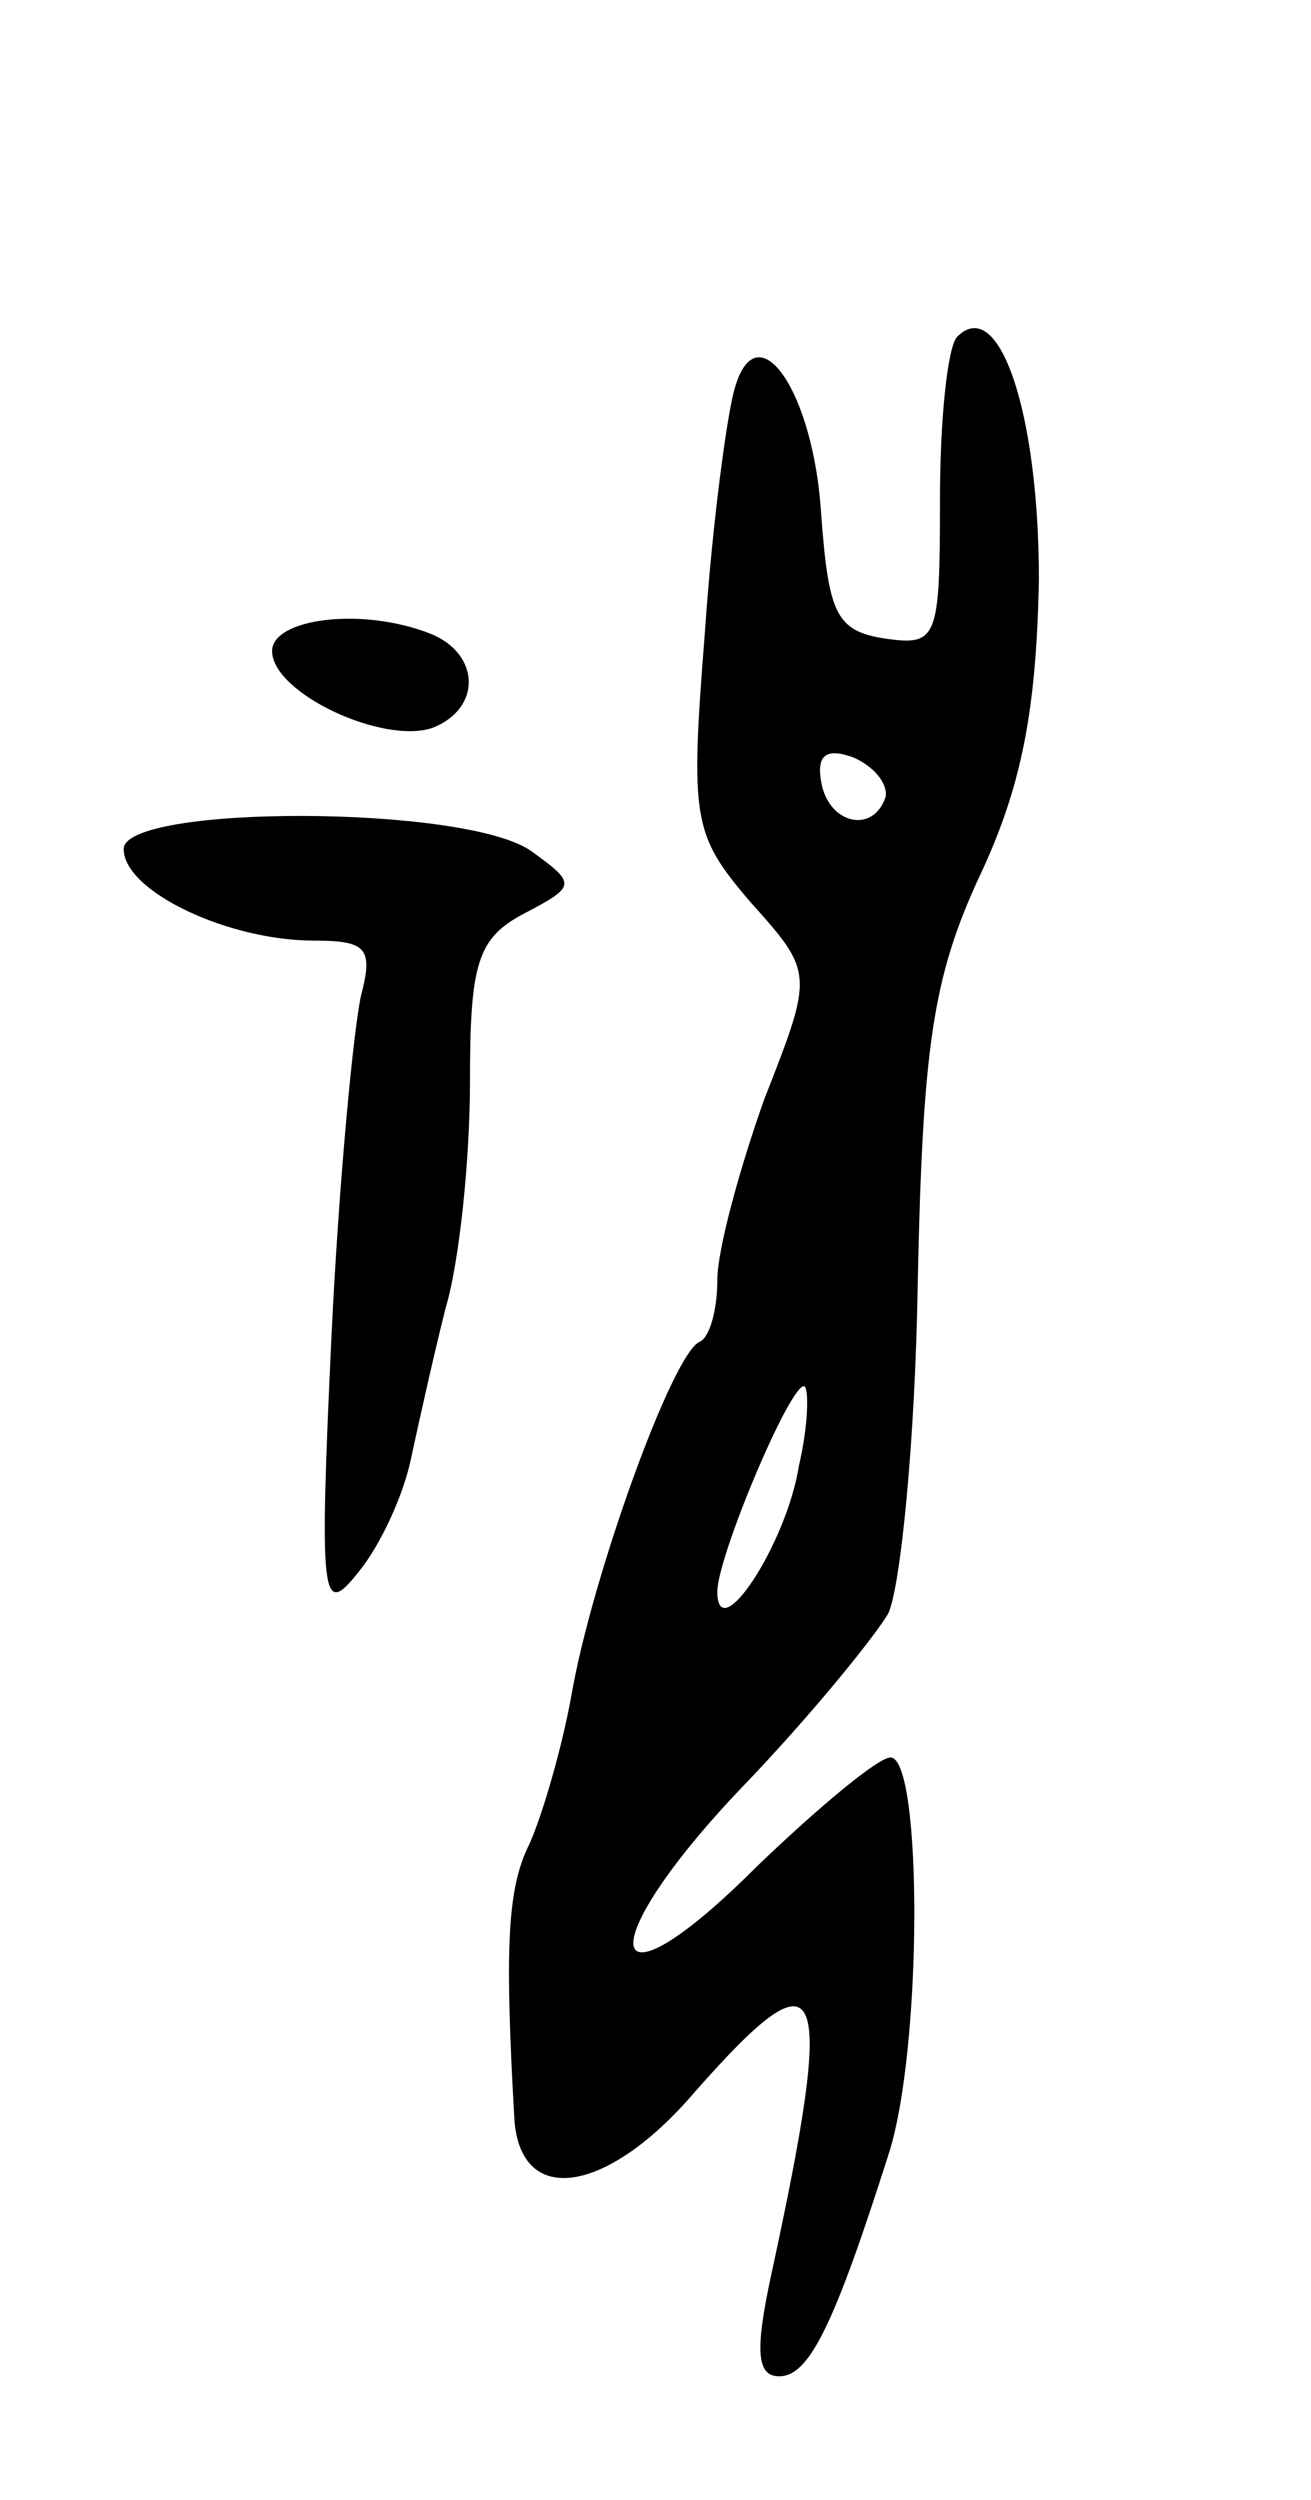 <svg version="1.0" xmlns="http://www.w3.org/2000/svg"
 width="53pt" height="101pt" viewBox="0 0 53 101"
 preserveAspectRatio="xMidYMid meet">
<g transform="translate(0,101) scale(0.1,-0.1)"
fill="#000000" stroke="none">
<path d="M387 874 c-4 -4 -7 -34 -7 -66 0 -56 -1 -59 -22 -56 -20 3 -23 10
-26 50 -3 50 -26 83 -35 51 -3 -10 -9 -54 -12 -98 -6 -76 -5 -82 18 -109 26
-29 26 -29 6 -80 -10 -28 -19 -61 -19 -73 0 -12 -3 -23 -7 -25 -11 -4 -44 -96
-52 -143 -4 -22 -12 -49 -17 -60 -9 -18 -10 -42 -6 -112 3 -35 38 -29 73 12
52 59 57 47 31 -73 -7 -32 -6 -42 3 -42 12 0 22 20 44 89 14 42 14 161 1 161
-5 0 -29 -20 -54 -44 -63 -63 -68 -33 -6 32 27 28 53 60 59 70 5 10 11 70 12
133 2 96 6 124 25 165 17 36 23 67 24 120 0 67 -16 115 -33 98z m-29 -186 c-5
-15 -23 -11 -26 6 -2 11 2 14 13 10 9 -4 14 -11 13 -16z m-35 -270 c-5 -32
-33 -74 -33 -51 0 14 29 83 35 83 2 0 2 -15 -2 -32z"/>
<path d="M110 747 c0 -17 45 -38 65 -31 20 8 19 30 -1 38 -28 11 -64 6 -64 -7z"/>
<path d="M50 667 c0 -17 42 -37 77 -37 21 0 24 -3 19 -22 -3 -13 -9 -75 -12
-138 -5 -107 -4 -114 11 -95 9 11 18 31 21 45 3 14 9 41 14 61 6 20 10 62 10
92 0 48 3 58 22 68 21 11 21 12 3 25 -26 19 -165 19 -165 1z"/>
</g>
</svg>
